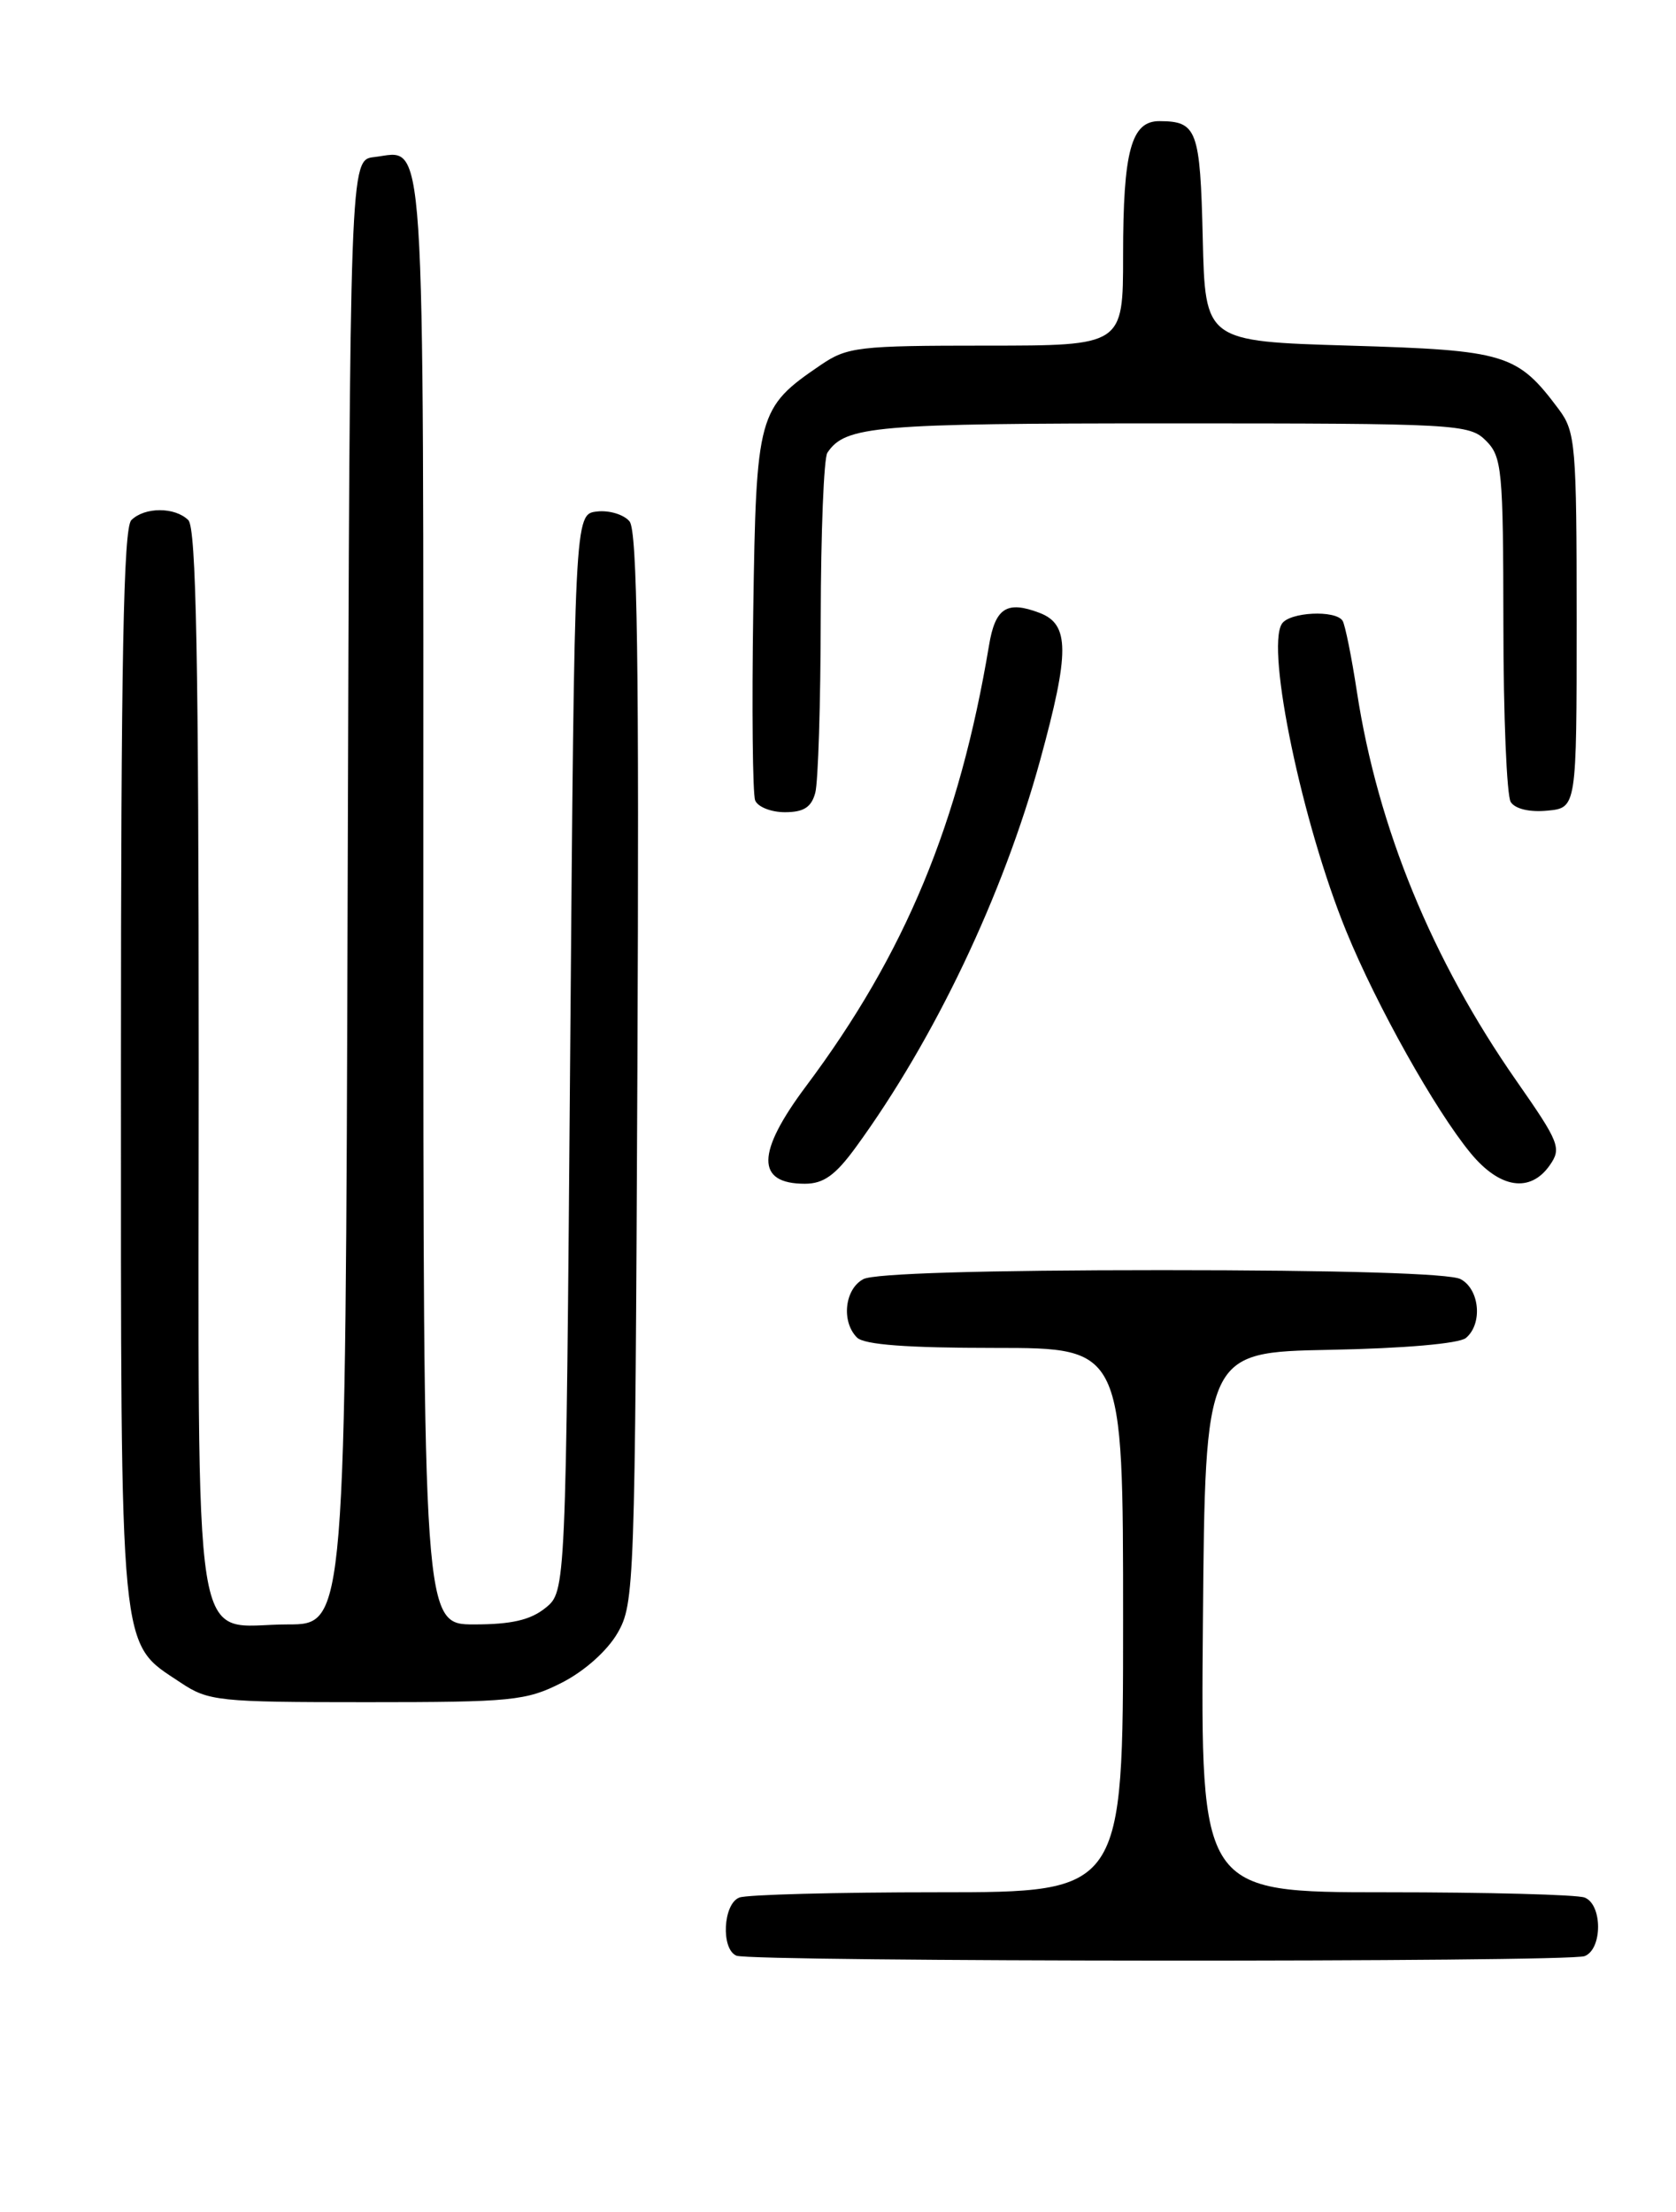 <?xml version="1.0" encoding="UTF-8" standalone="no"?>
<!DOCTYPE svg PUBLIC "-//W3C//DTD SVG 1.1//EN" "http://www.w3.org/Graphics/SVG/1.1/DTD/svg11.dtd" >
<svg xmlns="http://www.w3.org/2000/svg" xmlns:xlink="http://www.w3.org/1999/xlink" version="1.1" viewBox="0 0 194 256">
 <g >
 <path fill="currentColor"
d=" M 183.42 226.39 C 185.50 225.59 185.50 220.41 183.42 219.61 C 182.55 219.27 172.19 219.00 160.40 219.00 C 138.97 219.00 138.97 219.00 139.24 187.75 C 139.50 156.50 139.50 156.50 153.93 156.22 C 162.49 156.06 168.90 155.50 169.68 154.85 C 171.64 153.22 171.28 149.22 169.07 148.04 C 167.85 147.38 155.08 147.00 134.50 147.00 C 113.92 147.00 101.15 147.38 99.93 148.04 C 97.77 149.19 97.36 152.96 99.20 154.80 C 100.03 155.63 105.02 156.00 115.20 156.00 C 130.00 156.00 130.00 156.00 130.00 187.50 C 130.00 219.00 130.00 219.00 108.58 219.00 C 96.80 219.00 86.45 219.27 85.58 219.61 C 83.69 220.33 83.43 225.60 85.25 226.34 C 87.05 227.06 181.53 227.12 183.42 226.39 Z  M 65.02 194.75 C 67.64 193.42 70.28 191.07 71.48 189.00 C 73.44 185.60 73.51 183.65 73.78 123.64 C 73.99 76.82 73.77 61.43 72.87 60.34 C 72.21 59.55 70.51 59.03 69.09 59.20 C 66.50 59.50 66.50 59.50 66.00 121.84 C 65.50 184.18 65.50 184.18 63.14 186.09 C 61.41 187.49 59.20 188.00 54.89 188.00 C 49.00 188.00 49.00 188.00 49.00 104.12 C 49.00 12.55 49.33 17.49 43.31 18.18 C 40.50 18.50 40.50 18.50 40.24 103.25 C 39.99 188.00 39.99 188.00 33.32 188.00 C 22.01 188.00 23.00 194.25 23.00 123.05 C 23.00 76.43 22.71 61.11 21.80 60.20 C 20.26 58.66 16.74 58.66 15.20 60.20 C 14.29 61.11 14.00 76.52 14.00 123.45 C 14.00 192.62 13.74 189.95 20.90 194.73 C 24.12 196.88 25.24 197.00 42.44 197.00 C 59.27 197.00 60.90 196.84 65.02 194.75 Z  M 99.08 132.75 C 108.19 120.25 116.13 103.56 120.41 87.94 C 123.83 75.46 123.82 72.26 120.33 70.93 C 116.54 69.49 115.20 70.35 114.48 74.70 C 111.04 95.27 104.78 110.37 93.30 125.71 C 87.53 133.42 87.49 137.00 93.16 137.00 C 95.33 137.00 96.70 136.02 99.08 132.75 Z  M 179.38 134.87 C 180.77 132.89 180.52 132.24 175.55 125.12 C 165.75 111.08 159.49 95.81 157.07 80.10 C 156.45 76.03 155.70 72.32 155.41 71.85 C 154.61 70.56 149.22 70.83 148.37 72.21 C 146.53 75.19 150.75 95.34 155.83 107.77 C 159.34 116.37 166.14 128.50 170.23 133.46 C 173.60 137.55 177.12 138.09 179.38 134.87 Z  M 94.37 91.75 C 94.70 90.51 94.99 81.40 95.00 71.50 C 95.02 61.60 95.36 53.00 95.77 52.40 C 97.84 49.29 101.21 49.00 135.43 49.00 C 168.67 49.00 170.08 49.08 172.00 51.00 C 173.86 52.86 174.00 54.34 174.02 72.25 C 174.02 82.84 174.41 92.10 174.87 92.82 C 175.38 93.62 177.06 94.02 179.10 93.82 C 182.50 93.50 182.50 93.50 182.50 71.82 C 182.50 51.48 182.37 49.97 180.44 47.38 C 175.62 40.93 174.34 40.54 156.18 40.00 C 139.50 39.50 139.50 39.50 139.22 27.54 C 138.92 15.02 138.56 14.04 134.23 14.02 C 130.94 13.99 130.00 17.45 130.00 29.57 C 130.00 40.00 130.00 40.00 114.15 40.00 C 99.35 40.00 98.07 40.15 94.99 42.25 C 87.72 47.20 87.53 47.88 87.19 70.70 C 87.02 82.00 87.12 91.87 87.41 92.63 C 87.70 93.38 89.25 94.00 90.85 94.00 C 93.03 94.00 93.92 93.43 94.37 91.75 Z "/>
</g>
</svg>